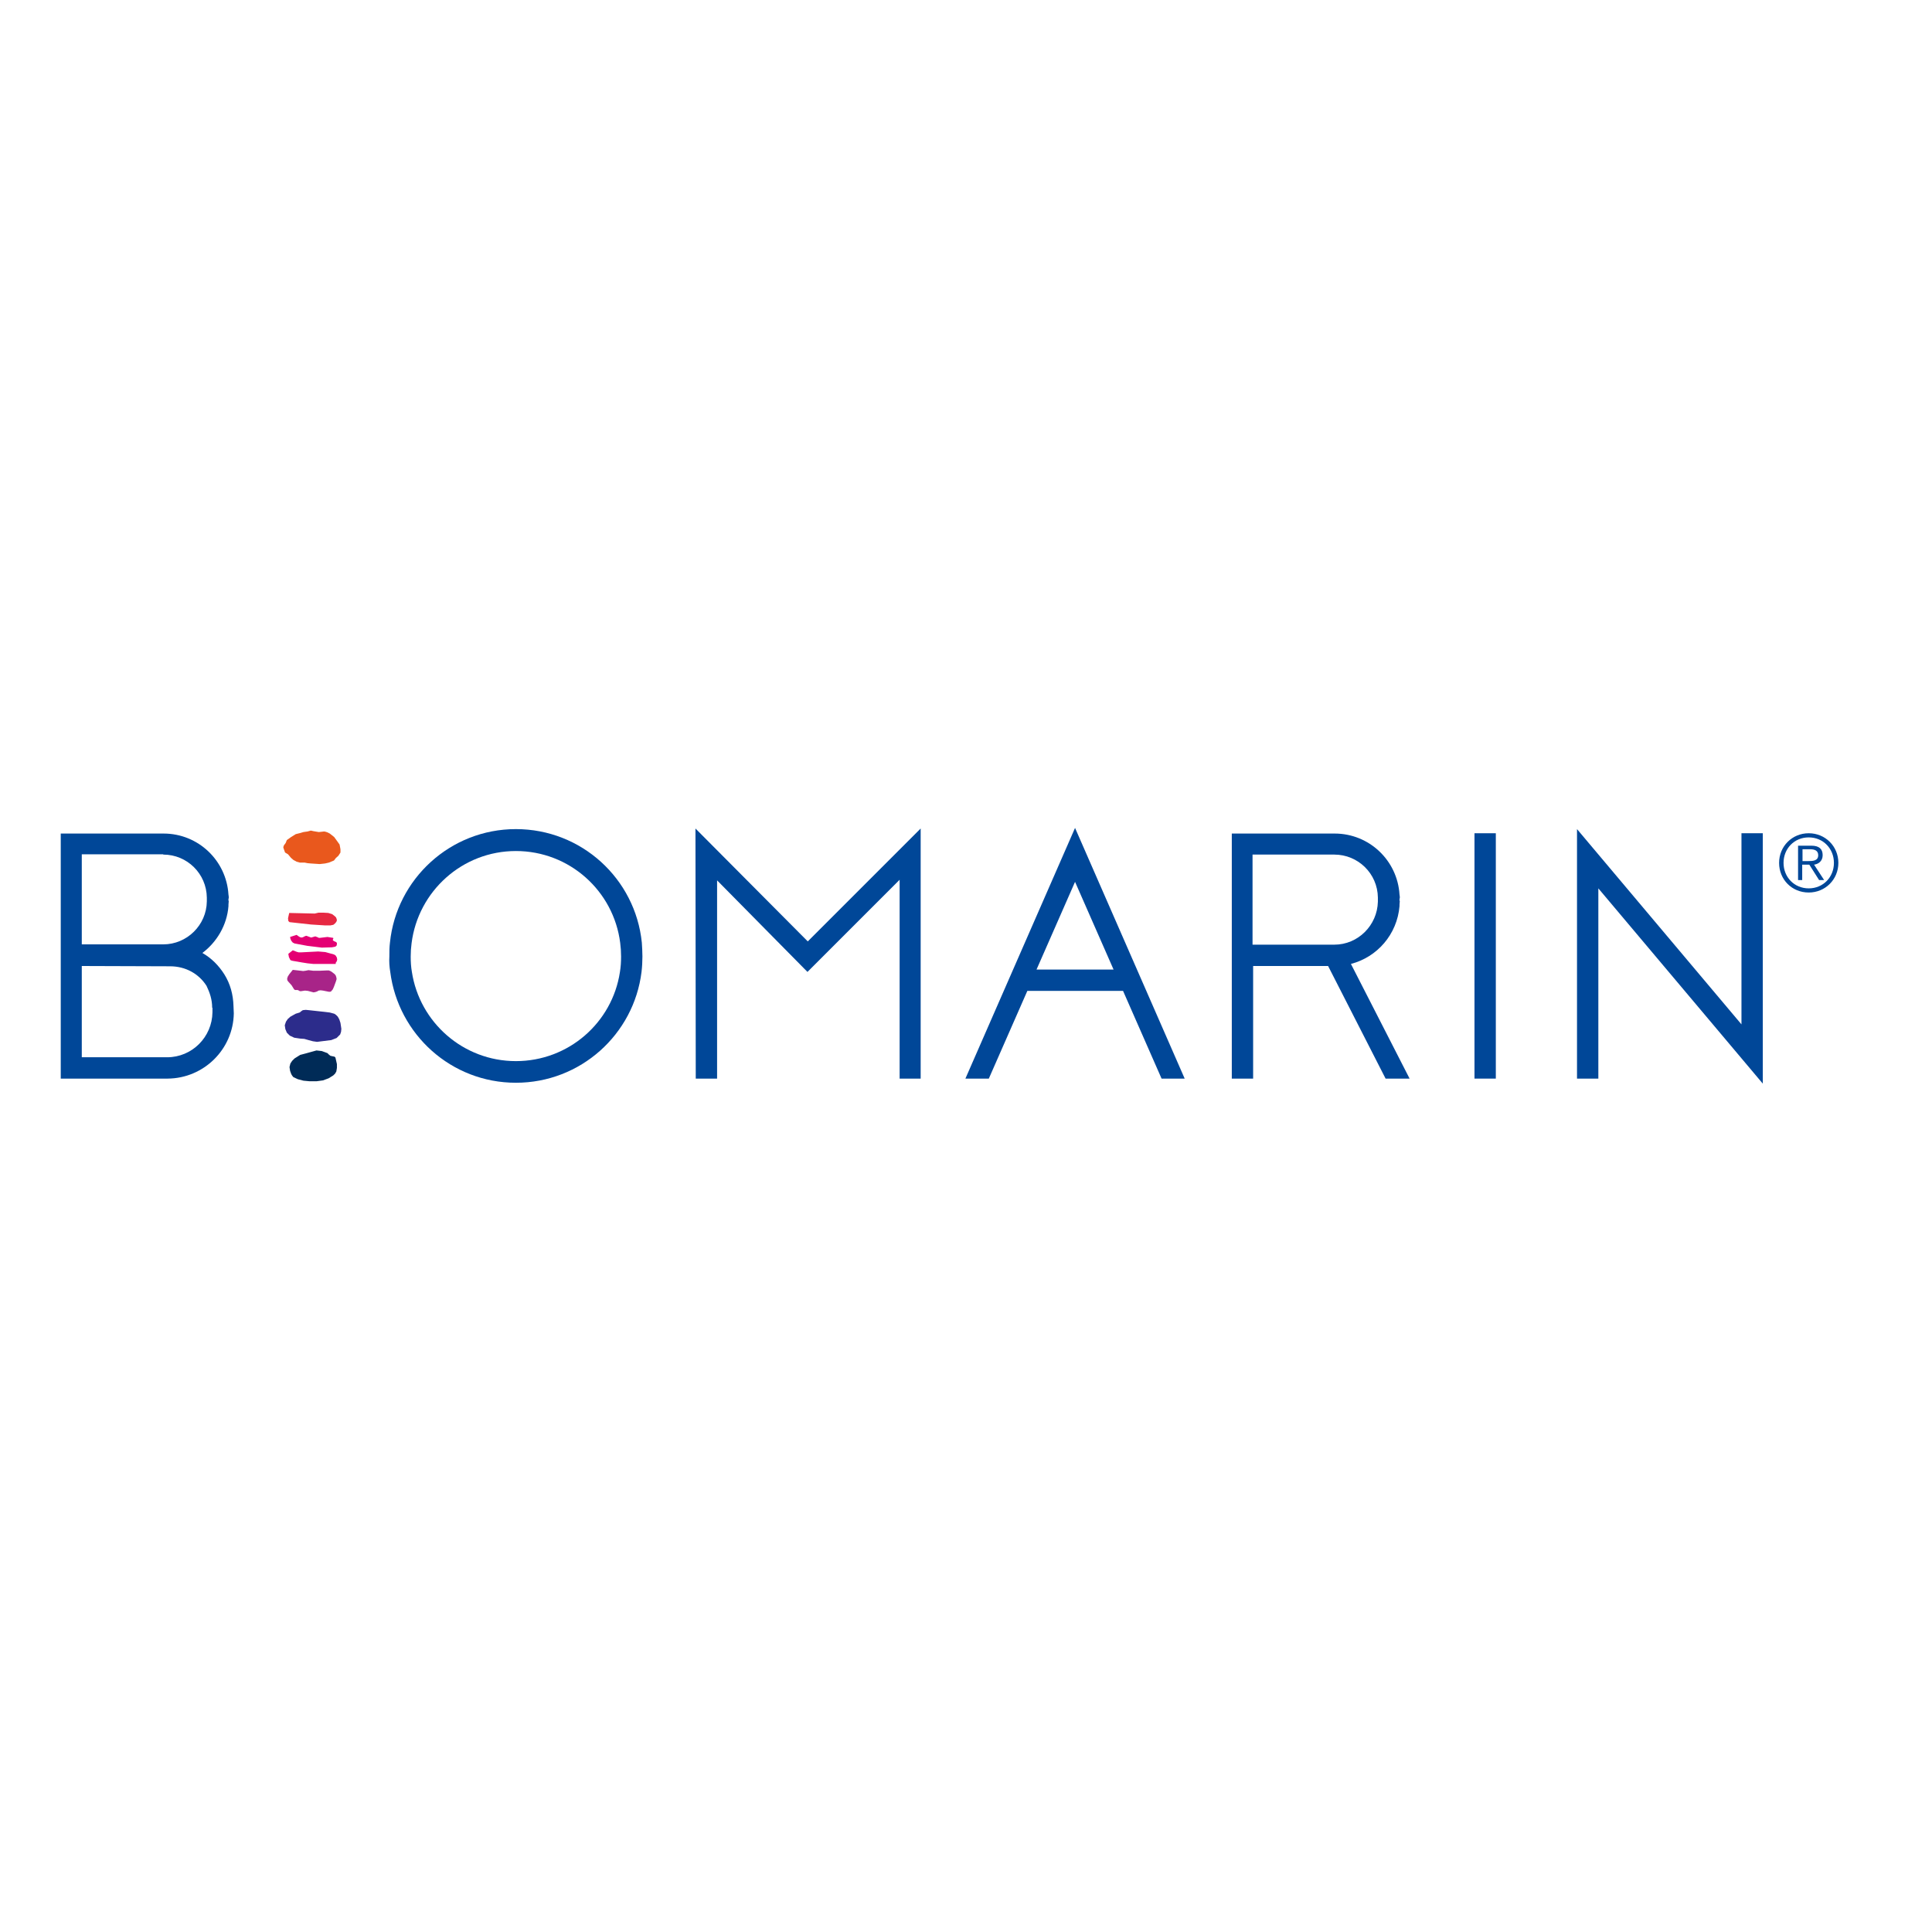 <?xml version="1.0" encoding="utf-8"?>
<!-- Generator: Adobe Illustrator 19.2.1, SVG Export Plug-In . SVG Version: 6.00 Build 0)  -->
<svg version="1.1" id="layer" xmlns="http://www.w3.org/2000/svg" xmlns:xlink="http://www.w3.org/1999/xlink" x="0px" y="0px"
	 viewBox="0 0 652 652" style="enable-background:new 0 0 652 652;" xml:space="preserve">
<style type="text/css">
	.st0{fill-rule:evenodd;clip-rule:evenodd;fill:#A82488;}
	.st1{fill-rule:evenodd;clip-rule:evenodd;fill:#E40073;}
	.st2{fill:#E62842;}
	.st3{fill:#E9581D;}
	.st4{fill-rule:evenodd;clip-rule:evenodd;fill:#002B57;}
	.st5{fill-rule:evenodd;clip-rule:evenodd;fill:#2C2C8B;}
	.st6{fill:#004798;}
</style>
<polygon class="st0" points="98.8,327.3 101.5,327.6 102.3,327.7 103.1,327.6 104.1,327.4 105.7,327.6 107.9,327.6 110.2,327.5 
	111,327.5 111.7,327.8 112.9,328.7 113.3,329.2 113.5,329.8 113.6,330.4 113.4,331.1 112.7,333 112.3,333.9 111.7,334.6 
	111.4,334.7 111,334.7 110,334.5 109,334.3 108.2,334.2 107.5,334.3 107,334.6 106.4,334.8 105.8,334.9 103.9,334.4 102.9,334.3 
	101.6,334.5 101.3,334.5 101,334.4 100.7,334.2 100.4,334.1 99.6,334.1 99.4,334 99.2,333.8 98.4,332.5 97.4,331.4 97,330.9 
	96.9,330.3 97.1,329.6 97.6,328.8 "/>
<path class="st1" d="M100.1,315.5l0.7,0.5l0.5,0.3l0.5,0.1l0.4-0.1l0.4-0.2l0.4-0.2l0.4-0.1l0.8,0.3l0.8,0.3l0.7-0.2l0.7-0.2
	l0.8,0.3l0.4,0.2h0.4l2.5-0.3l1.9,0.3l0.1,0.1l0,0.1l-0.1,0.2l-0.1,0.3l0.1,0.2l0.5,0.3l0.5,0.2l0.2,0.2l0.1,0.2l0,0.3l-0.1,0.5
	l-0.2,0.2l-0.3,0.2l-1.1,0.2l-3.4,0.1l-4.9-0.6l-4.3-0.8l-0.6-0.3l-0.5-0.6l-0.3-0.7l-0.1-0.6L100.1,315.5z M98.8,320.7l1.3,0.5
	l0.7,0.2l0.7,0l5.9-0.3l2.4,0.2l1.8,0.5l0.8,0.2l0.5,0.2l0.4,0.3l0.4,0.7l0.1,0.7l-0.2,0.6l-0.3,0.4v0.4l-5.7,0l-1.9,0l-1.9-0.2
	l-1.9-0.3l-1.7-0.3l-1.2-0.2l-0.5-0.1L98,324l-0.5-1l-0.2-1.1L98.8,320.7"/>
<polygon class="st2" points="107.5,308 106.2,308.3 97.6,308.1 97.2,309.9 97.3,310.8 97.5,311 97.7,311.2 105,312 109.7,312.3 
	111.5,312.3 112.5,312.1 113.1,311.6 113.5,311.1 113.7,310.6 113.6,310.1 113.4,309.6 113,309.2 112.1,308.5 110.8,308.1 
	109.1,308 "/>
<polygon class="st3" points="103.8,280.6 102.4,280.8 101.4,281.1 99.8,281.5 98.2,282.5 96.8,283.5 96.4,284.5 95.8,285.3 
	95.7,285.6 95.6,285.9 95.7,286.3 96.2,287.7 97.2,288.3 98.2,289.5 99,290.2 100.1,290.8 101.2,291.1 102.8,291.1 103.8,291.3 
	104.9,291.4 106.4,291.5 107.9,291.6 109.7,291.4 111,291.1 112.7,290.4 113.4,289.5 114.2,288.8 114.9,287.7 114.9,286.6 
	114.6,285 112.8,282.5 111.3,281.3 110.5,280.9 109.9,280.7 109.4,280.6 107.6,280.8 105.8,280.5 104.9,280.3 "/>
<polygon class="st4" points="106.8,354.5 108.6,354.7 110.5,355.4 111,355.9 111.5,356.3 112.4,356.5 112.9,356.6 113.2,356.9 
	113.7,359.1 113.7,360.4 113.5,361.6 113.1,362.3 112.5,362.9 110.9,363.9 109,364.6 106.8,364.9 104.5,364.9 102.4,364.7 
	100.5,364.2 99,363.5 98.6,363 98.3,362.5 97.9,361.4 97.7,360.1 98,358.9 98.6,358 99.4,357.2 101.3,356 103.2,355.5 105,355 "/>
<polygon class="st5" points="102.2,340.9 103.2,340.8 104.2,340.9 109.7,341.5 111.3,341.7 112.8,342.1 113.4,342.5 114,343.1 
	114.5,344 114.9,345.2 115.2,347.2 115.1,348.2 114.8,349.1 114.2,349.7 113.6,350.3 111.8,351 107,351.6 105.6,351.4 104.1,351 
	102.7,350.6 101.3,350.5 99.3,350.2 97.8,349.5 96.8,348.5 96.3,347.3 96.1,346 96.5,344.8 97.1,343.9 98,343.1 99.8,342.1 
	101.1,341.7 101.4,341.5 101.6,341.3 101.9,341.1 "/>
<path class="st6" d="M362.8,297.6l13,29.6h-26L362.8,297.6z M362.8,279.4L325.8,364h7.9l13-29.6H379L392,364h7.8L362.8,279.4z"/>
<rect x="497.6" y="281.2" class="st6" width="7.2" height="82.8"/>
<polygon class="st6" points="272.6,317.7 234.7,279.6 234.8,364 242,364 242,297.1 272.5,328 303.6,296.9 303.6,364 310.7,364 
	310.7,279.6 "/>
<polygon class="st6" points="532.2,291.3 532.2,364 539.4,364 539.4,299.8 594.9,365.7 594.9,281.2 587.7,281.2 587.7,345.7 
	532.2,279.8 "/>
<path class="st6" d="M467.6,364l8.1,0l-19.8-38.7c8.9-2.3,15.6-10,16.4-19.5h0v-0.5c0-0.4,0.1-0.9,0.1-1.3h-0.1v-0.8h0.1
	c0-0.5,0-0.9-0.1-1.3v0c-0.7-11.5-10.2-20.6-21.9-20.6h-34.7V364h7.2v-38h25.3L467.6,364z M422.7,288.4h27.6v0
	c8,0,14.6,6.4,14.7,14.5v1.4c-0.2,8-6.7,14.5-14.7,14.5v0h-27.6V288.4z"/>
<path class="st6" d="M78.8,339.6c-0.1-4-1.1-7.6-3.1-10.8c-1.9-3-4.4-5.5-7.4-7.2c4.9-3.7,8.3-9.4,8.8-15.8h0v-0.5
	c0-0.4,0.1-0.9,0.1-1.3h-0.1v-0.8h0.1c0-0.5,0-0.9-0.1-1.3v0c-0.7-11.5-10.2-20.6-21.9-20.6v0l-34.7,0V364h36.1v0
	c12.2-0.1,22.1-9.9,22.3-22h0L78.8,339.6L78.8,339.6z M55.1,288.4L55.1,288.4c8.1,0,14.6,6.5,14.7,14.5v1.3
	c-0.1,8-6.7,14.5-14.7,14.5H27.6v-30.4H55.1z M71.7,341.6L71.7,341.6c-0.1,8.4-6.9,15.2-15.3,15.2v0H27.6V326l29.8,0.1v0
	c5.2,0,9.7,2.5,12.3,6.6c1.1,2.3,1.9,4.6,1.9,7.4l0.1,0V341.6z"/>
<path class="st6" d="M131.7,328c2.7,21.1,20.6,37.4,42.4,37.4c21.8,0,39.8-16.3,42.4-37.4c0.2-1.7,0.3-3.5,0.3-5.2
	c0-1.6-0.1-3.1-0.2-4.7c-2.2-21.6-20.4-38.3-42.5-38.3c-22.1,0-40.3,16.8-42.5,38.3h0c-0.2,1.6-0.2,3-0.2,4.7
	C131.3,324.5,131.4,326.2,131.7,328 M174.1,358.1c-17.8,0-32.5-13.1-35.1-30.1h0c-0.3-1.7-0.4-3.4-0.4-5.2c0-1.6,0.1-3,0.3-4.5h0
	c2.2-17.5,17.1-31.1,35.2-31.1c18.1,0,33,13.5,35.2,31c0.2,1.5,0.3,3,0.3,4.6c0,1.8-0.1,3.5-0.4,5.3
	C206.6,345.1,191.9,358.1,174.1,358.1"/>
<path class="st6" d="M620.4,291.2c0,5.6-4.4,10-10,10c-5.7,0-10-4.4-10-10c0-5.6,4.4-10,10-10C616,281.2,620.4,285.6,620.4,291.2
	 M601.9,291.2c0,4.8,3.6,8.6,8.5,8.6c4.9,0,8.5-3.8,8.5-8.6c0-4.8-3.6-8.6-8.5-8.6C605.5,282.6,601.9,286.4,601.9,291.2 M608.2,297
	h-1.4v-11.6h4.5c2.6,0,3.8,1.1,3.8,3.2c0,2-1.4,3-2.9,3.2l3.4,5.2h-1.7l-3.3-5.2h-2.4V297z M610.1,290.6c1.8,0,3.5-0.1,3.5-2
	c0-1.6-1.3-2-2.7-2h-2.6v4H610.1z"/>
</svg>

